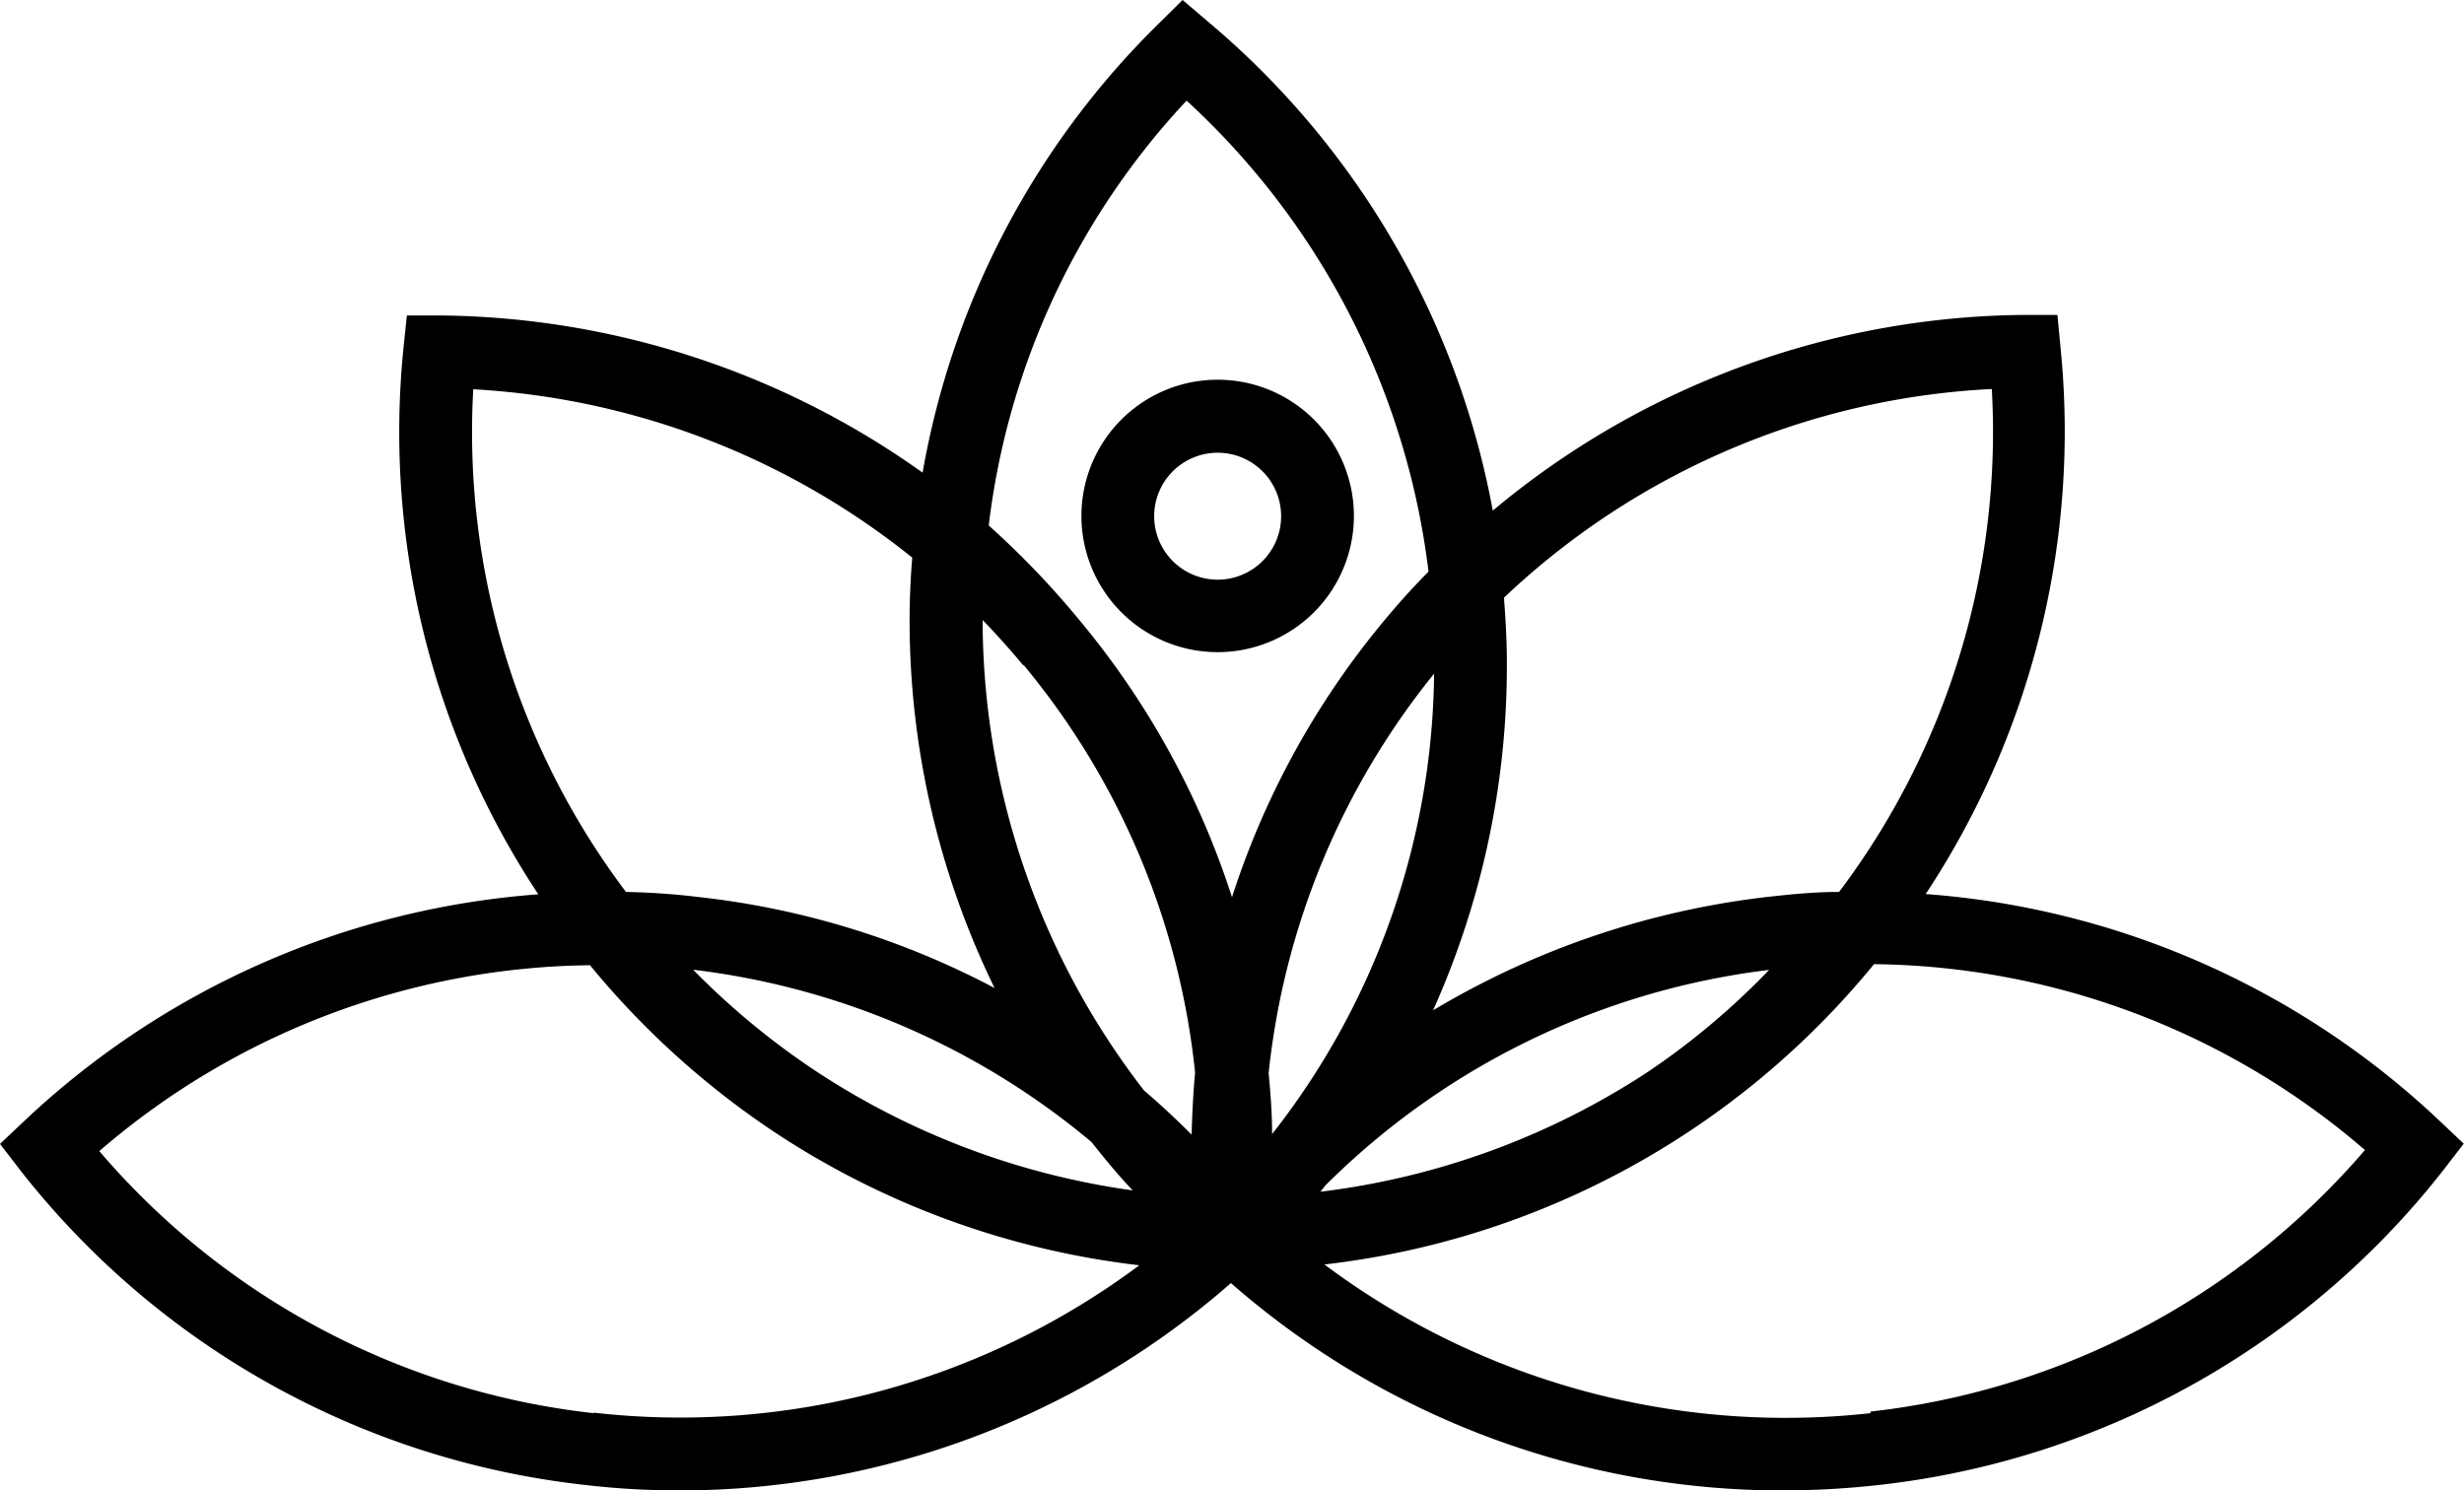 <svg class="loto-explora" xmlns="http://www.w3.org/2000/svg" viewBox="0 0 92.78 56.13"><defs></defs><g id="Capa_2" data-name="Capa 2"><g id="Capa_1-2" data-name="Capa 1"><path class="cls-loto-explora" d="M91.87,42.22a31.52,31.52,0,0,0-19.36-8.55,31.6,31.6,0,0,0,5.08-20.56l-.12-1.25H76.21a31.57,31.57,0,0,0-20,7.37A31.5,31.5,0,0,0,45.48.81L44.53,0l-.89.88a31.2,31.2,0,0,0-8.9,16.92,31.76,31.76,0,0,0-18.17-5.92l-1.25,0-.13,1.25a31.55,31.55,0,0,0,5.08,20.55A31.59,31.59,0,0,0,.91,42.22L0,43.08l.77,1A31.4,31.4,0,0,0,22,55.92a30.61,30.61,0,0,0,3.59.21,31.51,31.51,0,0,0,20.76-7.81,31.52,31.52,0,0,0,20.77,7.81,33.18,33.18,0,0,0,3.58-.2A31.41,31.41,0,0,0,92,44.07l.77-1Zm-21.44,11a29,29,0,0,1-20.56-5.6A31.33,31.33,0,0,0,70.49,36.4l.07-.09a28.77,28.77,0,0,1,18.49,7,28.74,28.74,0,0,1-18.62,9.85Zm-48.08,0h0A28.64,28.64,0,0,1,3.74,43.35a28.76,28.76,0,0,1,18.48-7l.07.09a31.73,31.73,0,0,0,7,6.28,31.46,31.46,0,0,0,13.61,4.93A28.9,28.9,0,0,1,22.35,53.2Zm15.12-16A31.12,31.12,0,0,0,26.2,33.77c-.83-.1-1.7-.16-2.63-.18a28.76,28.76,0,0,1-5.75-18.93A28.92,28.92,0,0,1,34.35,21c-.07.84-.1,1.63-.1,2.4A31.6,31.6,0,0,0,37.47,37.25Zm1.07-12.18A28.61,28.61,0,0,1,45,40.39c-.07.77-.11,1.55-.13,2.34-.58-.58-1.18-1.14-1.79-1.66A29,29,0,0,1,37,23.35C37.55,23.92,38.06,24.49,38.54,25.07ZM30.8,40.39h0a28.69,28.69,0,0,1-4.7-3.87,28.63,28.63,0,0,1,15,6.49c.5.63,1,1.24,1.55,1.82A28.86,28.86,0,0,1,30.8,40.39Zm6.43-20.6a28.32,28.32,0,0,1,7.45-16,28.78,28.78,0,0,1,9.11,17.74c-.63.63-1.17,1.24-1.66,1.83a31.22,31.22,0,0,0-5.74,10.43,31.22,31.22,0,0,0-5.74-10.43A32.54,32.54,0,0,0,37.23,19.79Zm19.4,2.72A28.76,28.76,0,0,1,75,14.65a28.79,28.79,0,0,1-5.75,18.94c-.93,0-1.8.09-2.63.18a31.57,31.57,0,0,0-12.66,4.28A31.67,31.67,0,0,0,56.74,25C56.74,24.21,56.7,23.4,56.63,22.51Zm10,14A27.92,27.92,0,0,1,62,40.4a28.76,28.76,0,0,1-12.28,4.48l.19-.24A28.51,28.51,0,0,1,66.67,36.52ZM54,25.37a28.51,28.51,0,0,1-6.1,17.34c0-.78-.06-1.55-.13-2.3A28.67,28.67,0,0,1,54,25.37Z"/><path class="cls-loto-explora" d="M45.84,24.56a5.13,5.13,0,1,0-5.12-5.12A5.13,5.13,0,0,0,45.84,24.56Zm0-7.51a2.39,2.39,0,1,1-2.38,2.39A2.39,2.39,0,0,1,45.84,17.05Z"/></g></g></svg>